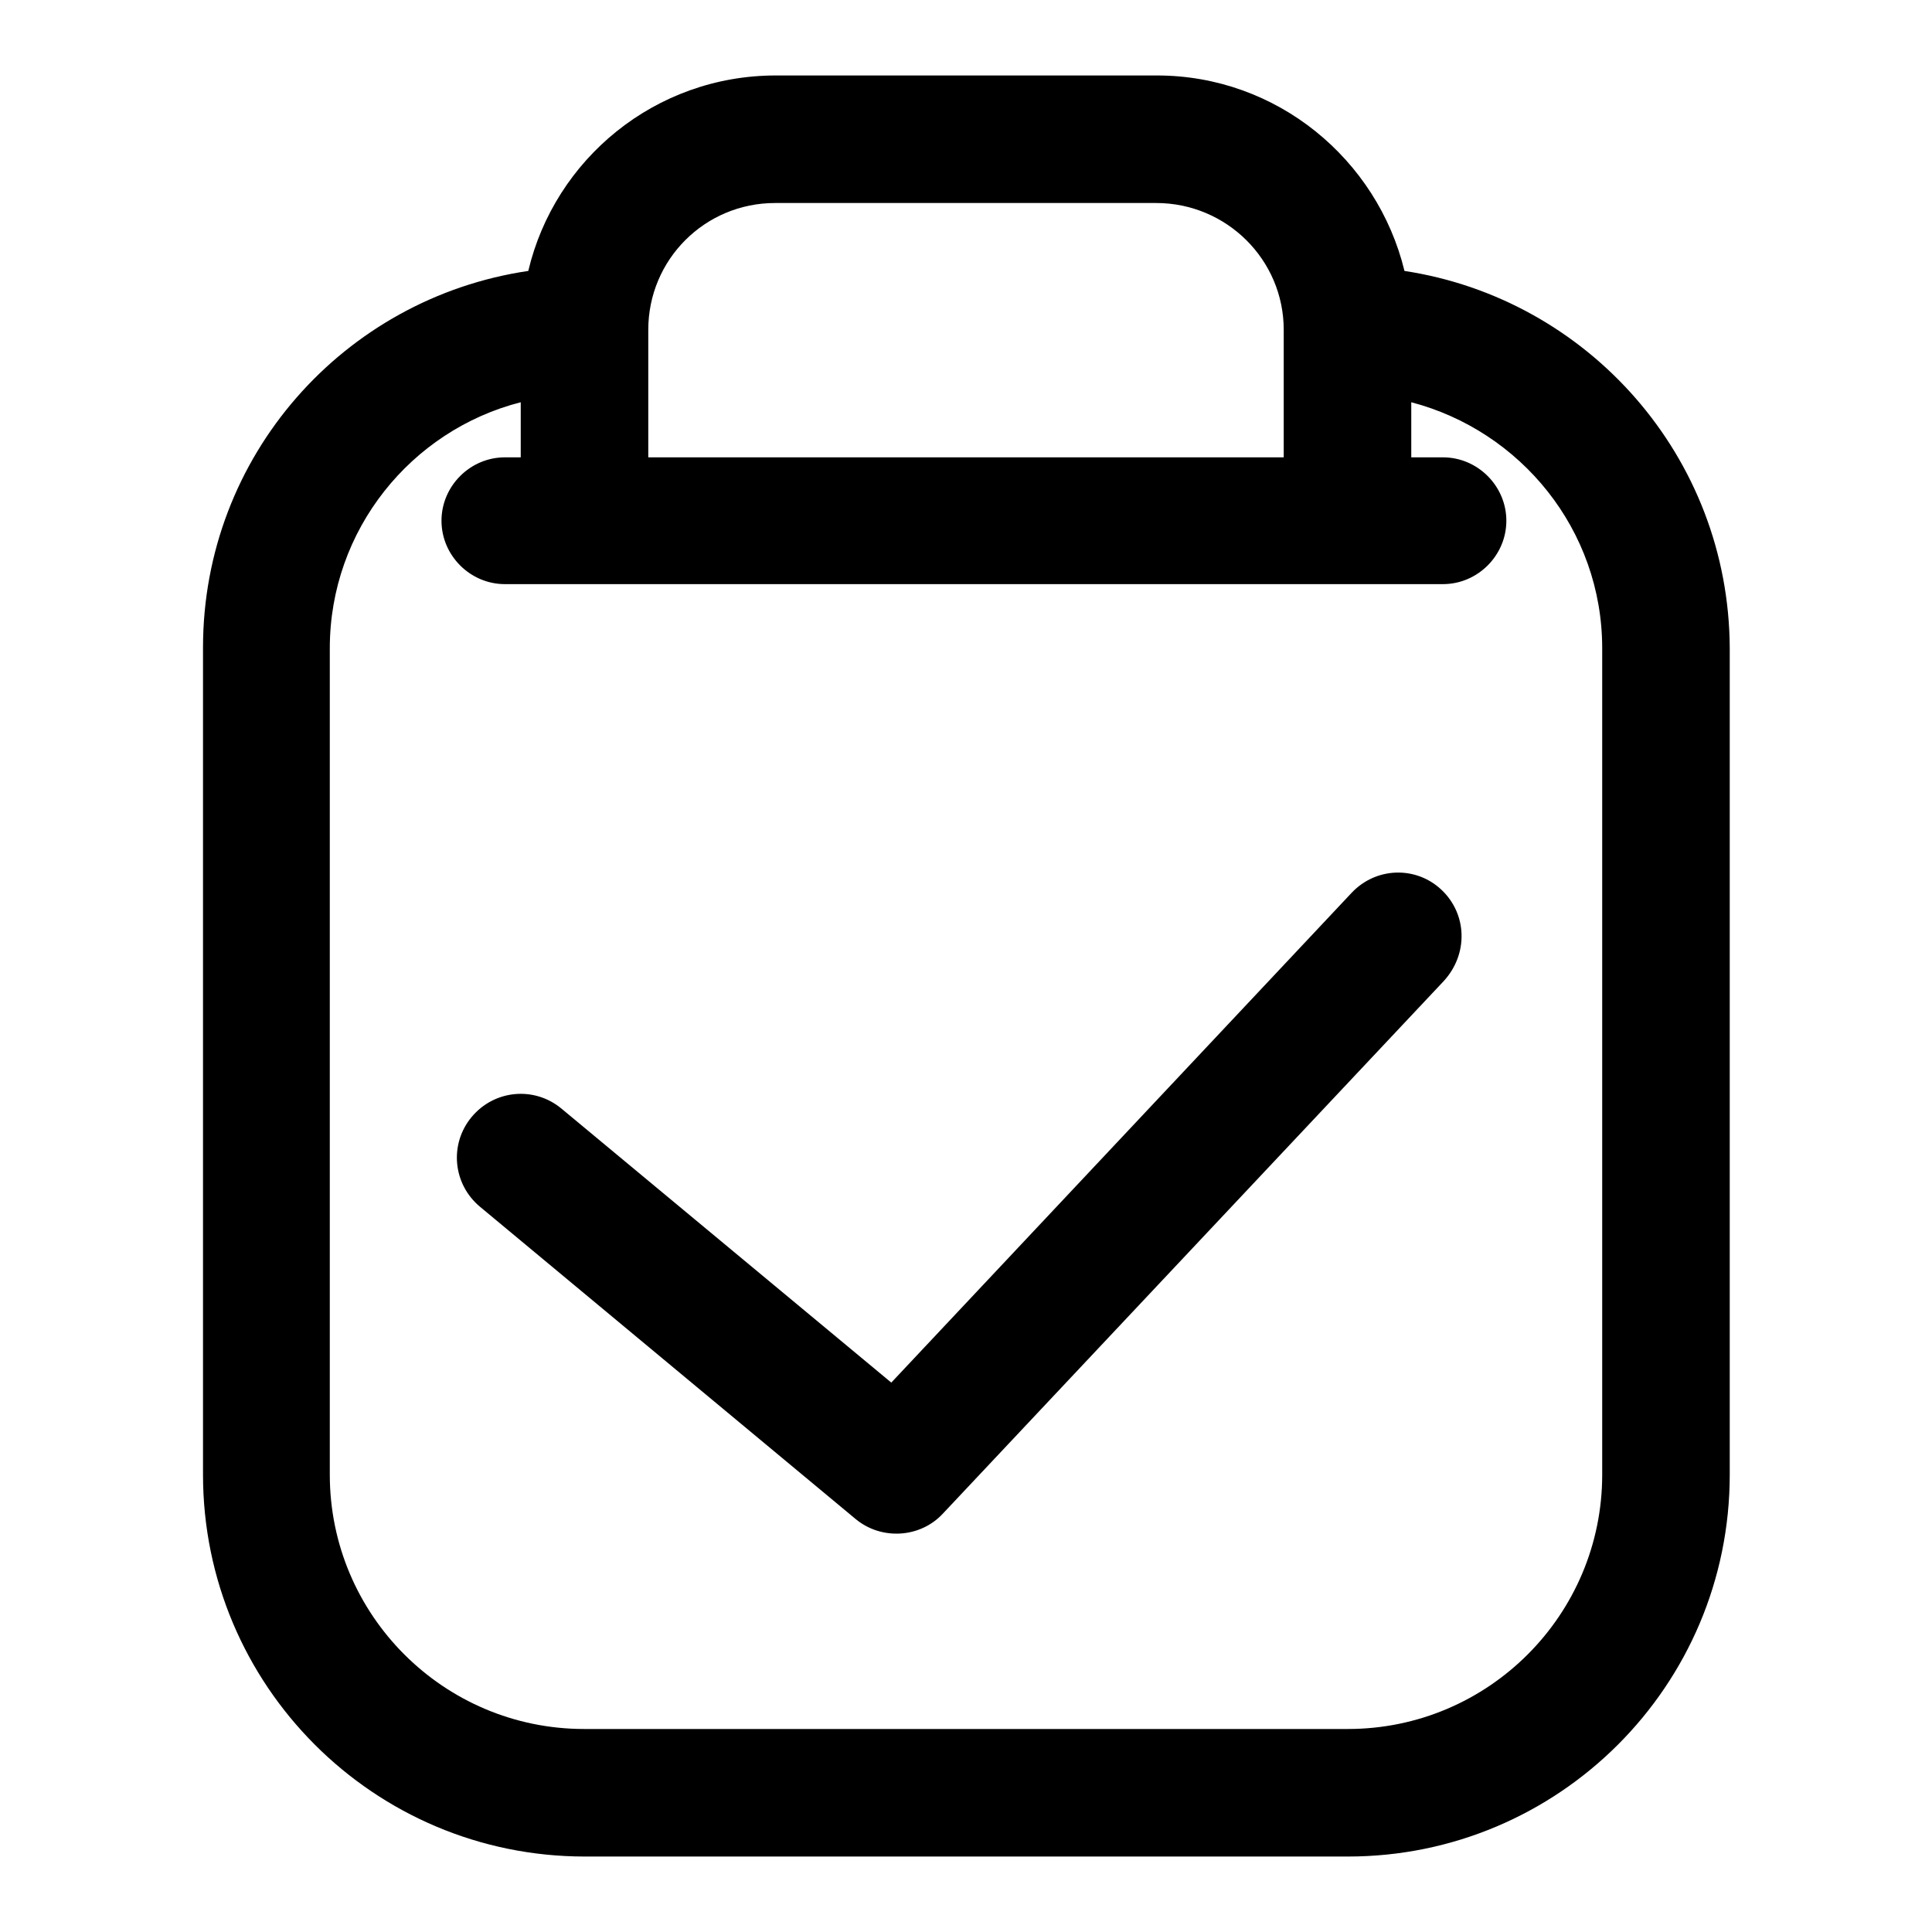 <!-- <?xml version="1.0" encoding="utf-8"?> -->
<!-- Svg Vector Icons : http://www.onlinewebfonts.com/icon -->
<!-- <!DOCTYPE svg PUBLIC "-//W3C//DTD SVG 1.1//EN" "http://www.w3.org/Graphics/SVG/1.1/DTD/svg11.dtd"> -->
<svg version="1.1" xmlns="http://www.w3.org/2000/svg" xmlns:xlink="http://www.w3.org/1999/xlink" x="0px" y="0px" viewBox="0 0 256 256" enable-background="new 0 0 256 256" xml:space="preserve">
<g><g><path fill="#000000" d="M191,117.9c-3.4-3.2-8.7-3-11.9,0.4l-61,64.9l-43.7-36.3c-3.6-3-8.9-2.5-11.9,1.1s-2.5,8.9,1.1,11.9l49.8,41.4c3.4,2.8,8.5,2.5,11.5-0.7l66.4-70.6C194.6,126.4,194.4,121.1,191,117.9z"/><path fill="#000000" d="M186.1,35.9C182.5,21.1,169.2,10,153.3,10h-50.5c-16,0-29.3,11.1-32.8,25.9c-24.4,3.6-43.1,24.5-43.1,49.9v109.6c0,27.9,22.6,50.6,50.6,50.6h101.1c27.9,0,50.6-22.6,50.6-50.6V85.9C229.1,60.5,210.4,39.6,186.1,35.9z M102.7,26.9h50.5c9.3,0,16.9,7.5,16.9,16.8v16.9H85.9V43.7C85.9,34.4,93.4,26.9,102.7,26.9z M212.3,195.4c0,18.6-15.1,33.7-33.7,33.7H77.4c-18.6,0-33.7-15.1-33.7-33.7V85.9C43.7,70.2,54.5,57,69,53.3v7.3h-2.1c-4.6,0-8.4,3.8-8.4,8.4s3.8,8.4,8.4,8.4h124.3c4.6,0,8.4-3.8,8.4-8.4s-3.8-8.4-8.4-8.4H187v-7.3c14.5,3.8,25.3,16.9,25.3,32.6V195.4z"/></g></g>
</svg>